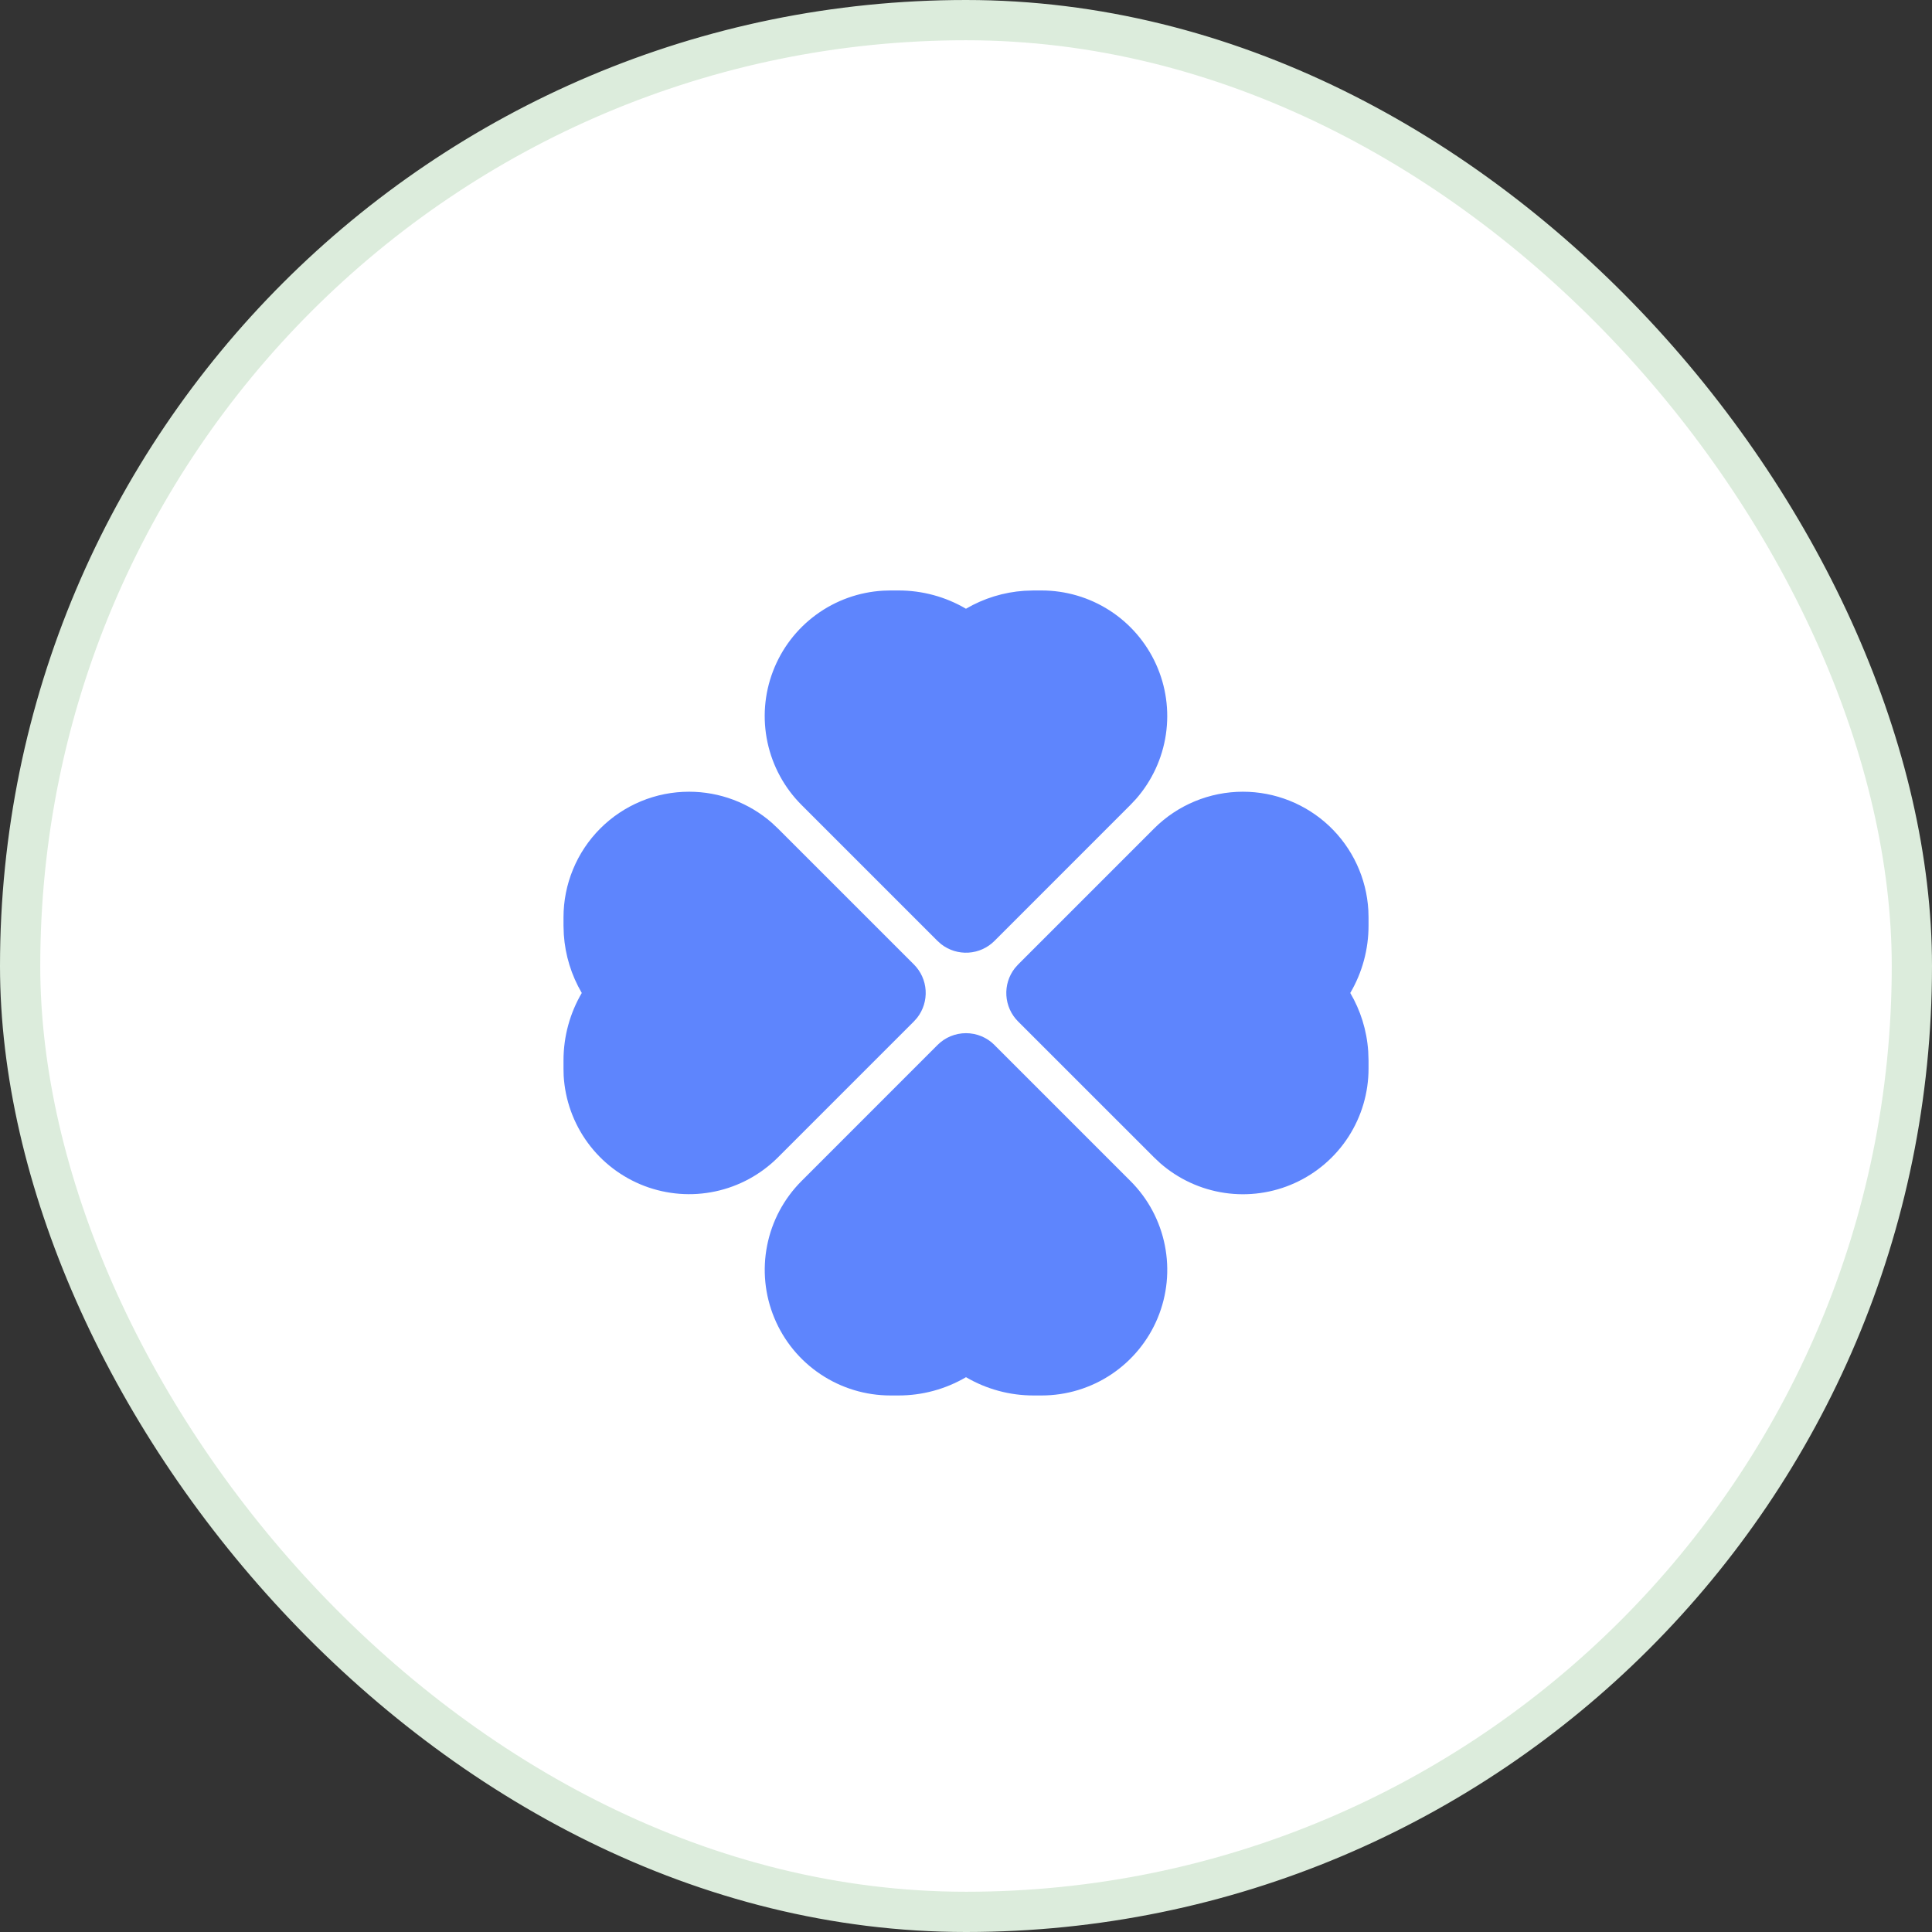 <svg width="48" height="48" viewBox="0 0 48 48" fill="none" xmlns="http://www.w3.org/2000/svg">
<rect x="0" y="0" width="48" height="48" fill="#333333" stroke="none"/>
<rect x="0.5" y="0.5" width="47" height="47" rx="23.5" fill="white"/>
<rect x="0.5" y="0.5" width="47" height="47" rx="23.5" stroke="#DCECDC"/>
<path fill-rule="evenodd" clip-rule="evenodd" d="M24.707 25.963L28.086 29.342C28.523 29.778 28.82 30.334 28.94 30.94C29.061 31.545 28.999 32.173 28.763 32.743C28.526 33.314 28.126 33.801 27.613 34.144C27.1 34.487 26.496 34.67 25.879 34.67H25.678C25.088 34.671 24.509 34.514 24 34.216C23.491 34.514 22.912 34.671 22.322 34.67H22.122C21.505 34.67 20.901 34.487 20.388 34.144C19.874 33.802 19.474 33.314 19.238 32.744C19.001 32.173 18.939 31.546 19.06 30.94C19.18 30.335 19.477 29.779 19.914 29.342L23.293 25.962C23.48 25.774 23.735 25.669 24 25.669C24.265 25.669 24.52 25.774 24.707 25.962V25.963ZM30.88 19.67C31.677 19.67 32.444 19.975 33.024 20.522C33.603 21.07 33.951 21.818 33.996 22.614L34.001 22.791V22.992C34.002 23.582 33.846 24.161 33.547 24.67C33.799 25.099 33.957 25.591 33.993 26.12L34.001 26.348V26.548C34.001 27.148 33.829 27.735 33.504 28.24C33.179 28.744 32.716 29.144 32.169 29.392C31.623 29.64 31.017 29.725 30.423 29.637C29.83 29.549 29.274 29.292 28.823 28.897L28.673 28.756L25.293 25.377C25.121 25.205 25.018 24.975 25.003 24.732C24.988 24.489 25.062 24.249 25.211 24.057L25.294 23.963L28.673 20.584C29.258 19.999 30.053 19.67 30.88 19.67ZM17.12 19.67C17.88 19.67 18.61 19.946 19.177 20.443L19.327 20.584L22.707 23.963C22.879 24.135 22.982 24.364 22.997 24.607C23.012 24.851 22.938 25.091 22.789 25.283L22.706 25.377L19.327 28.756C18.901 29.181 18.361 29.475 17.772 29.6C17.183 29.726 16.571 29.678 16.008 29.464C15.446 29.249 14.957 28.877 14.602 28.391C14.246 27.905 14.039 27.327 14.004 26.726L14 26.549V26.348C14 25.733 14.167 25.16 14.454 24.67C14.195 24.228 14.042 23.731 14.008 23.22L14 22.993V22.793C14 22.383 14.08 21.977 14.237 21.598C14.393 21.219 14.623 20.875 14.913 20.584C15.203 20.294 15.547 20.064 15.926 19.907C16.305 19.75 16.71 19.67 17.12 19.67ZM22.321 14.67C22.911 14.669 23.49 14.825 23.999 15.124C24.441 14.865 24.938 14.712 25.449 14.678L25.677 14.67H25.877C26.477 14.67 27.064 14.842 27.569 15.167C28.073 15.492 28.473 15.955 28.721 16.502C28.969 17.048 29.054 17.654 28.966 18.248C28.878 18.841 28.621 19.397 28.226 19.848L28.085 19.998L24.706 23.378C24.534 23.55 24.305 23.653 24.061 23.668C23.819 23.683 23.578 23.609 23.386 23.46L23.292 23.377L19.913 19.998C19.487 19.572 19.194 19.032 19.068 18.443C18.942 17.854 18.989 17.241 19.204 16.679C19.418 16.116 19.791 15.627 20.277 15.272C20.763 14.916 21.342 14.709 21.943 14.675L22.121 14.67H22.321Z" fill="#5E85FD"/>
</svg>
